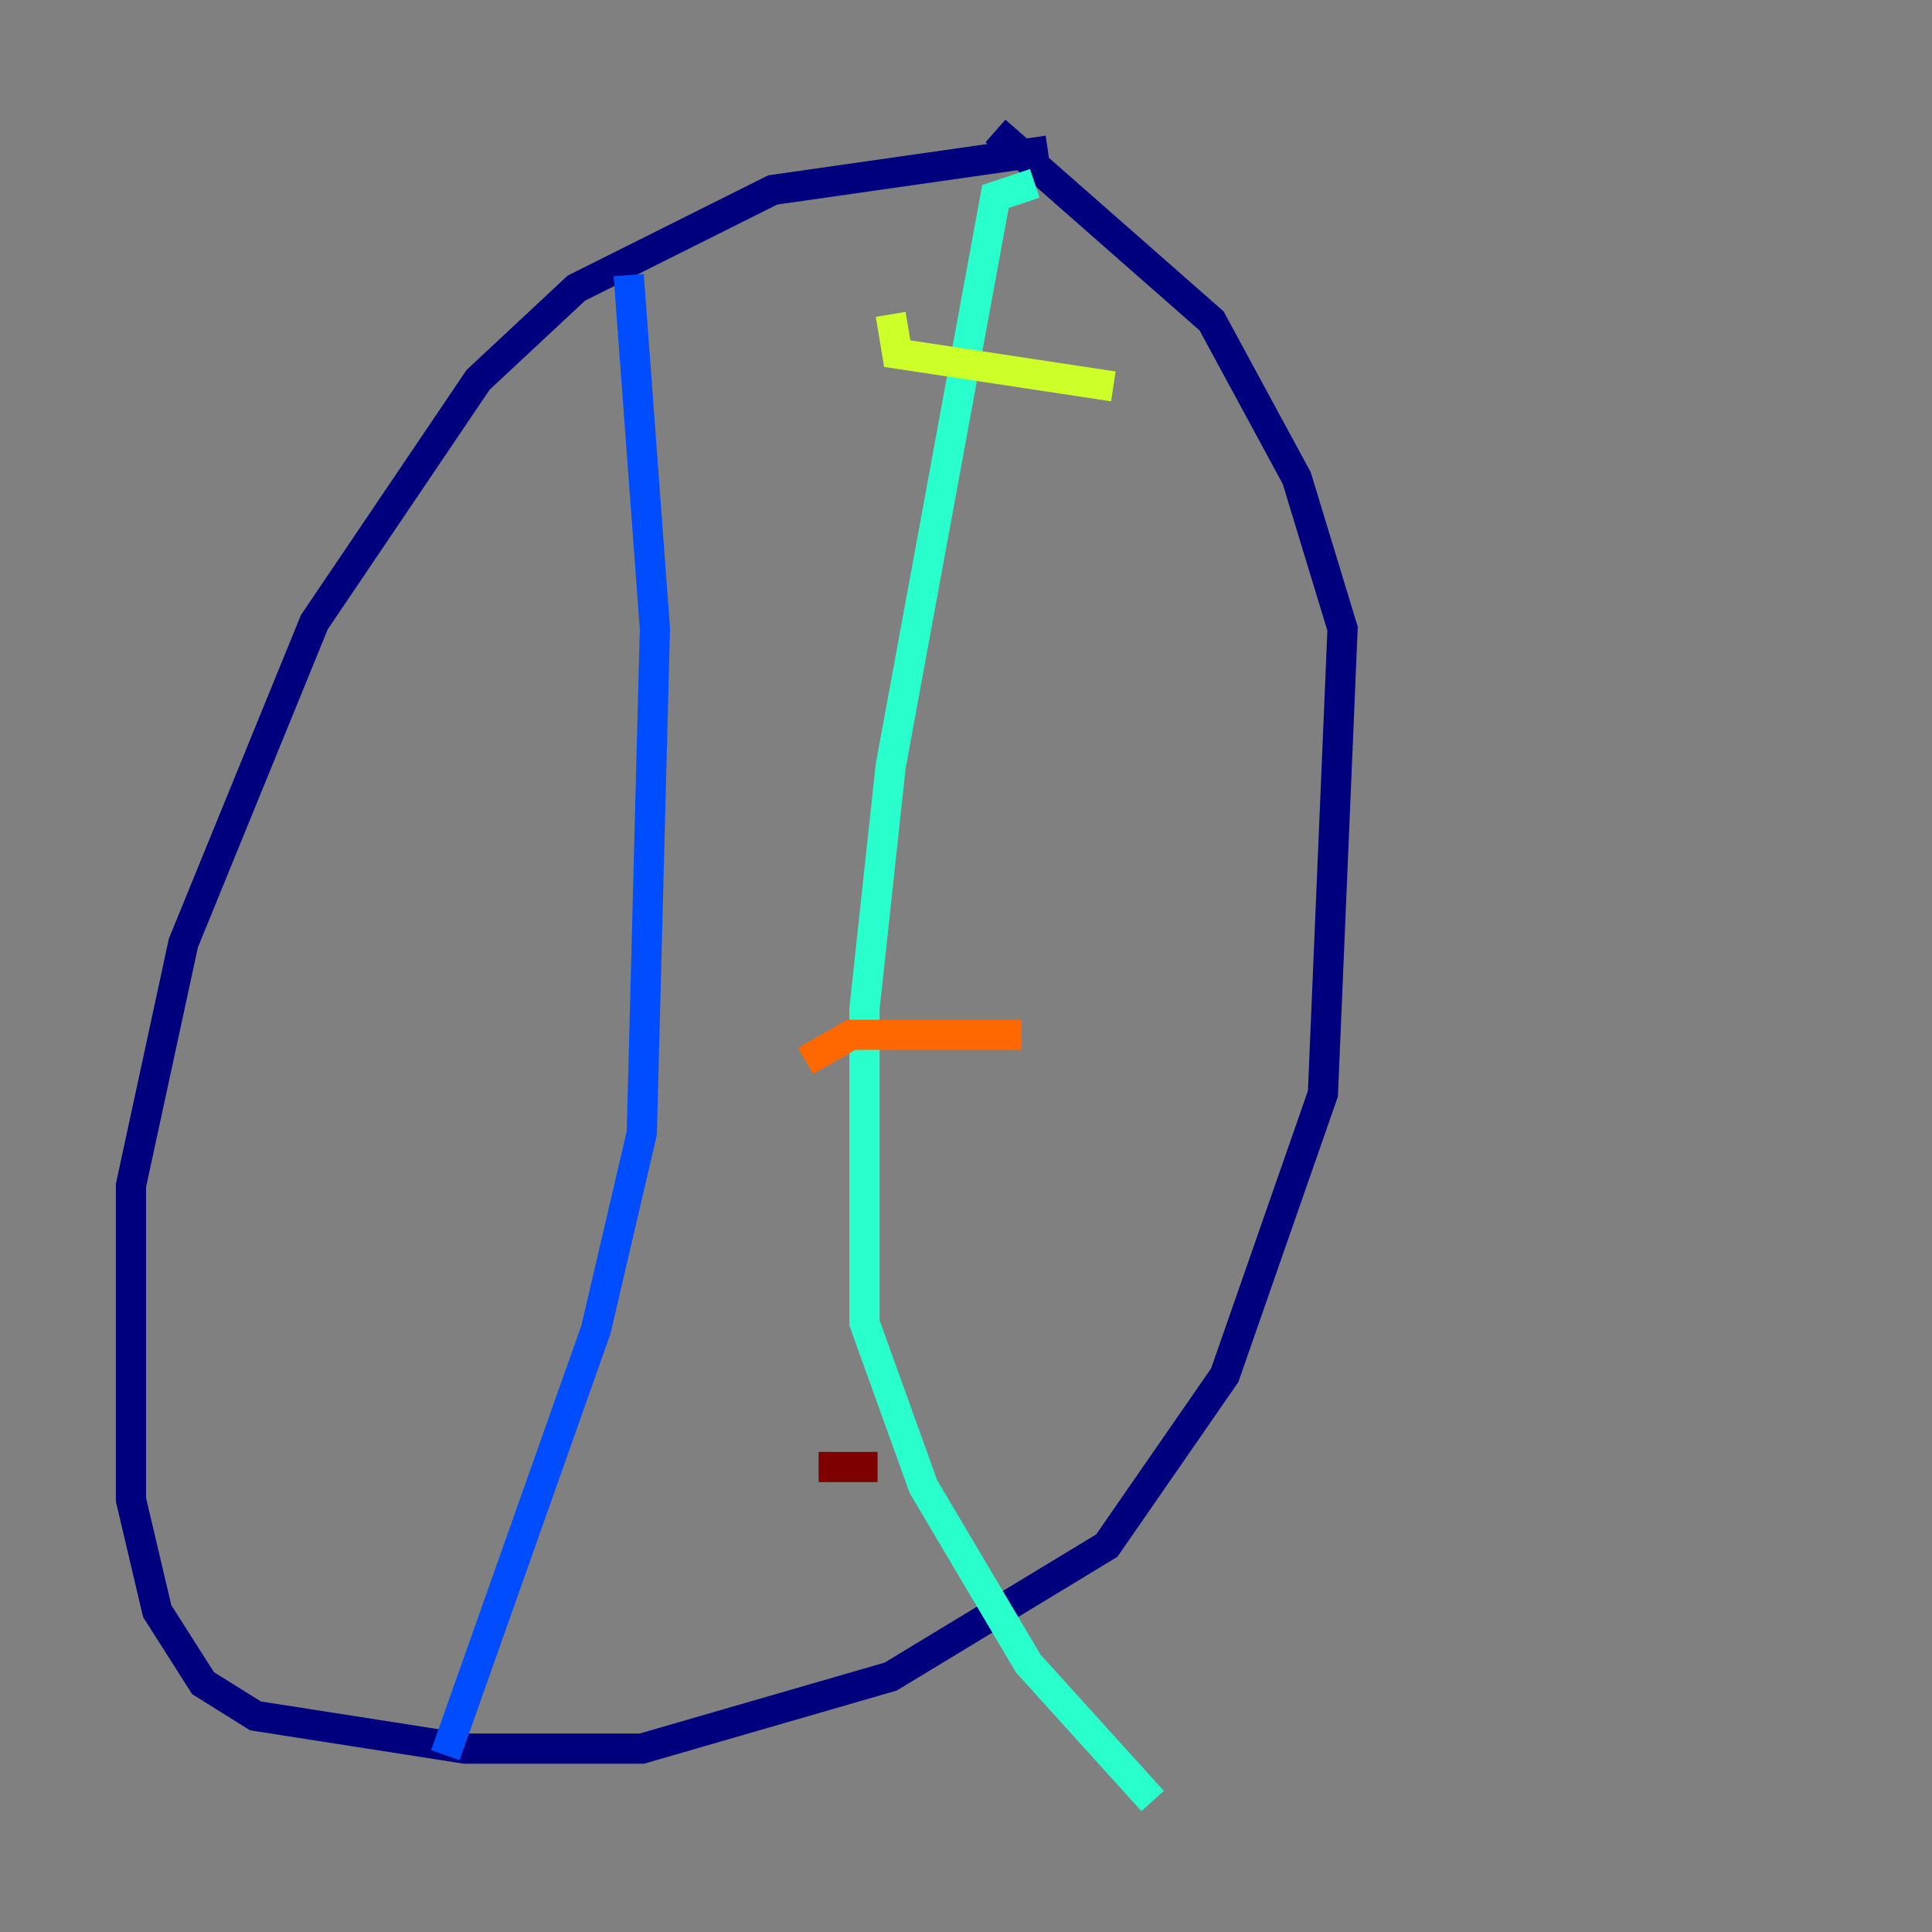<?xml version="1.0" encoding="utf-8" ?>
<svg baseProfile="tiny" height="128" version="1.2" viewBox="0,0,128,128" width="128" xmlns="http://www.w3.org/2000/svg" xmlns:ev="http://www.w3.org/2001/xml-events" xmlns:xlink="http://www.w3.org/1999/xlink"><rect x="0" y="0" width="128" height="128" fill="#808080" stroke="none"/><defs /><polyline fill="none" points="69.424,9.98 51.2,12.583 38.183,19.091 31.675,25.166 20.827,41.22 12.149,62.481 8.678,78.536 8.678,99.363 10.414,106.739 13.451,111.512 16.922,113.681 30.807,115.851 42.522,115.851 59.01,111.078 73.329,102.4 81.139,91.119 87.647,72.461 88.949,41.654 85.912,31.675 80.271,21.261 65.953,8.678" stroke="#00007f" stroke-width="2" /><polyline fill="none" points="41.654,18.224 43.39,41.654 42.522,75.064 39.485,88.081 29.505,116.285" stroke="#004cff" stroke-width="2" /><polyline fill="none" points="68.556,12.149 65.953,13.017 59.01,50.766 57.275,66.82 57.275,87.647 61.18,98.495 68.122,110.21 76.366,119.322" stroke="#29ffcd" stroke-width="2" /><polyline fill="none" points="59.01,20.827 59.444,23.43 73.763,25.6" stroke="#cdff29" stroke-width="2" /><polyline fill="none" points="53.37,70.291 56.407,68.556 67.688,68.556" stroke="#ff6700" stroke-width="2" /><polyline fill="none" points="54.237,97.193 58.142,97.193" stroke="#7f0000" stroke-width="2" /></svg>